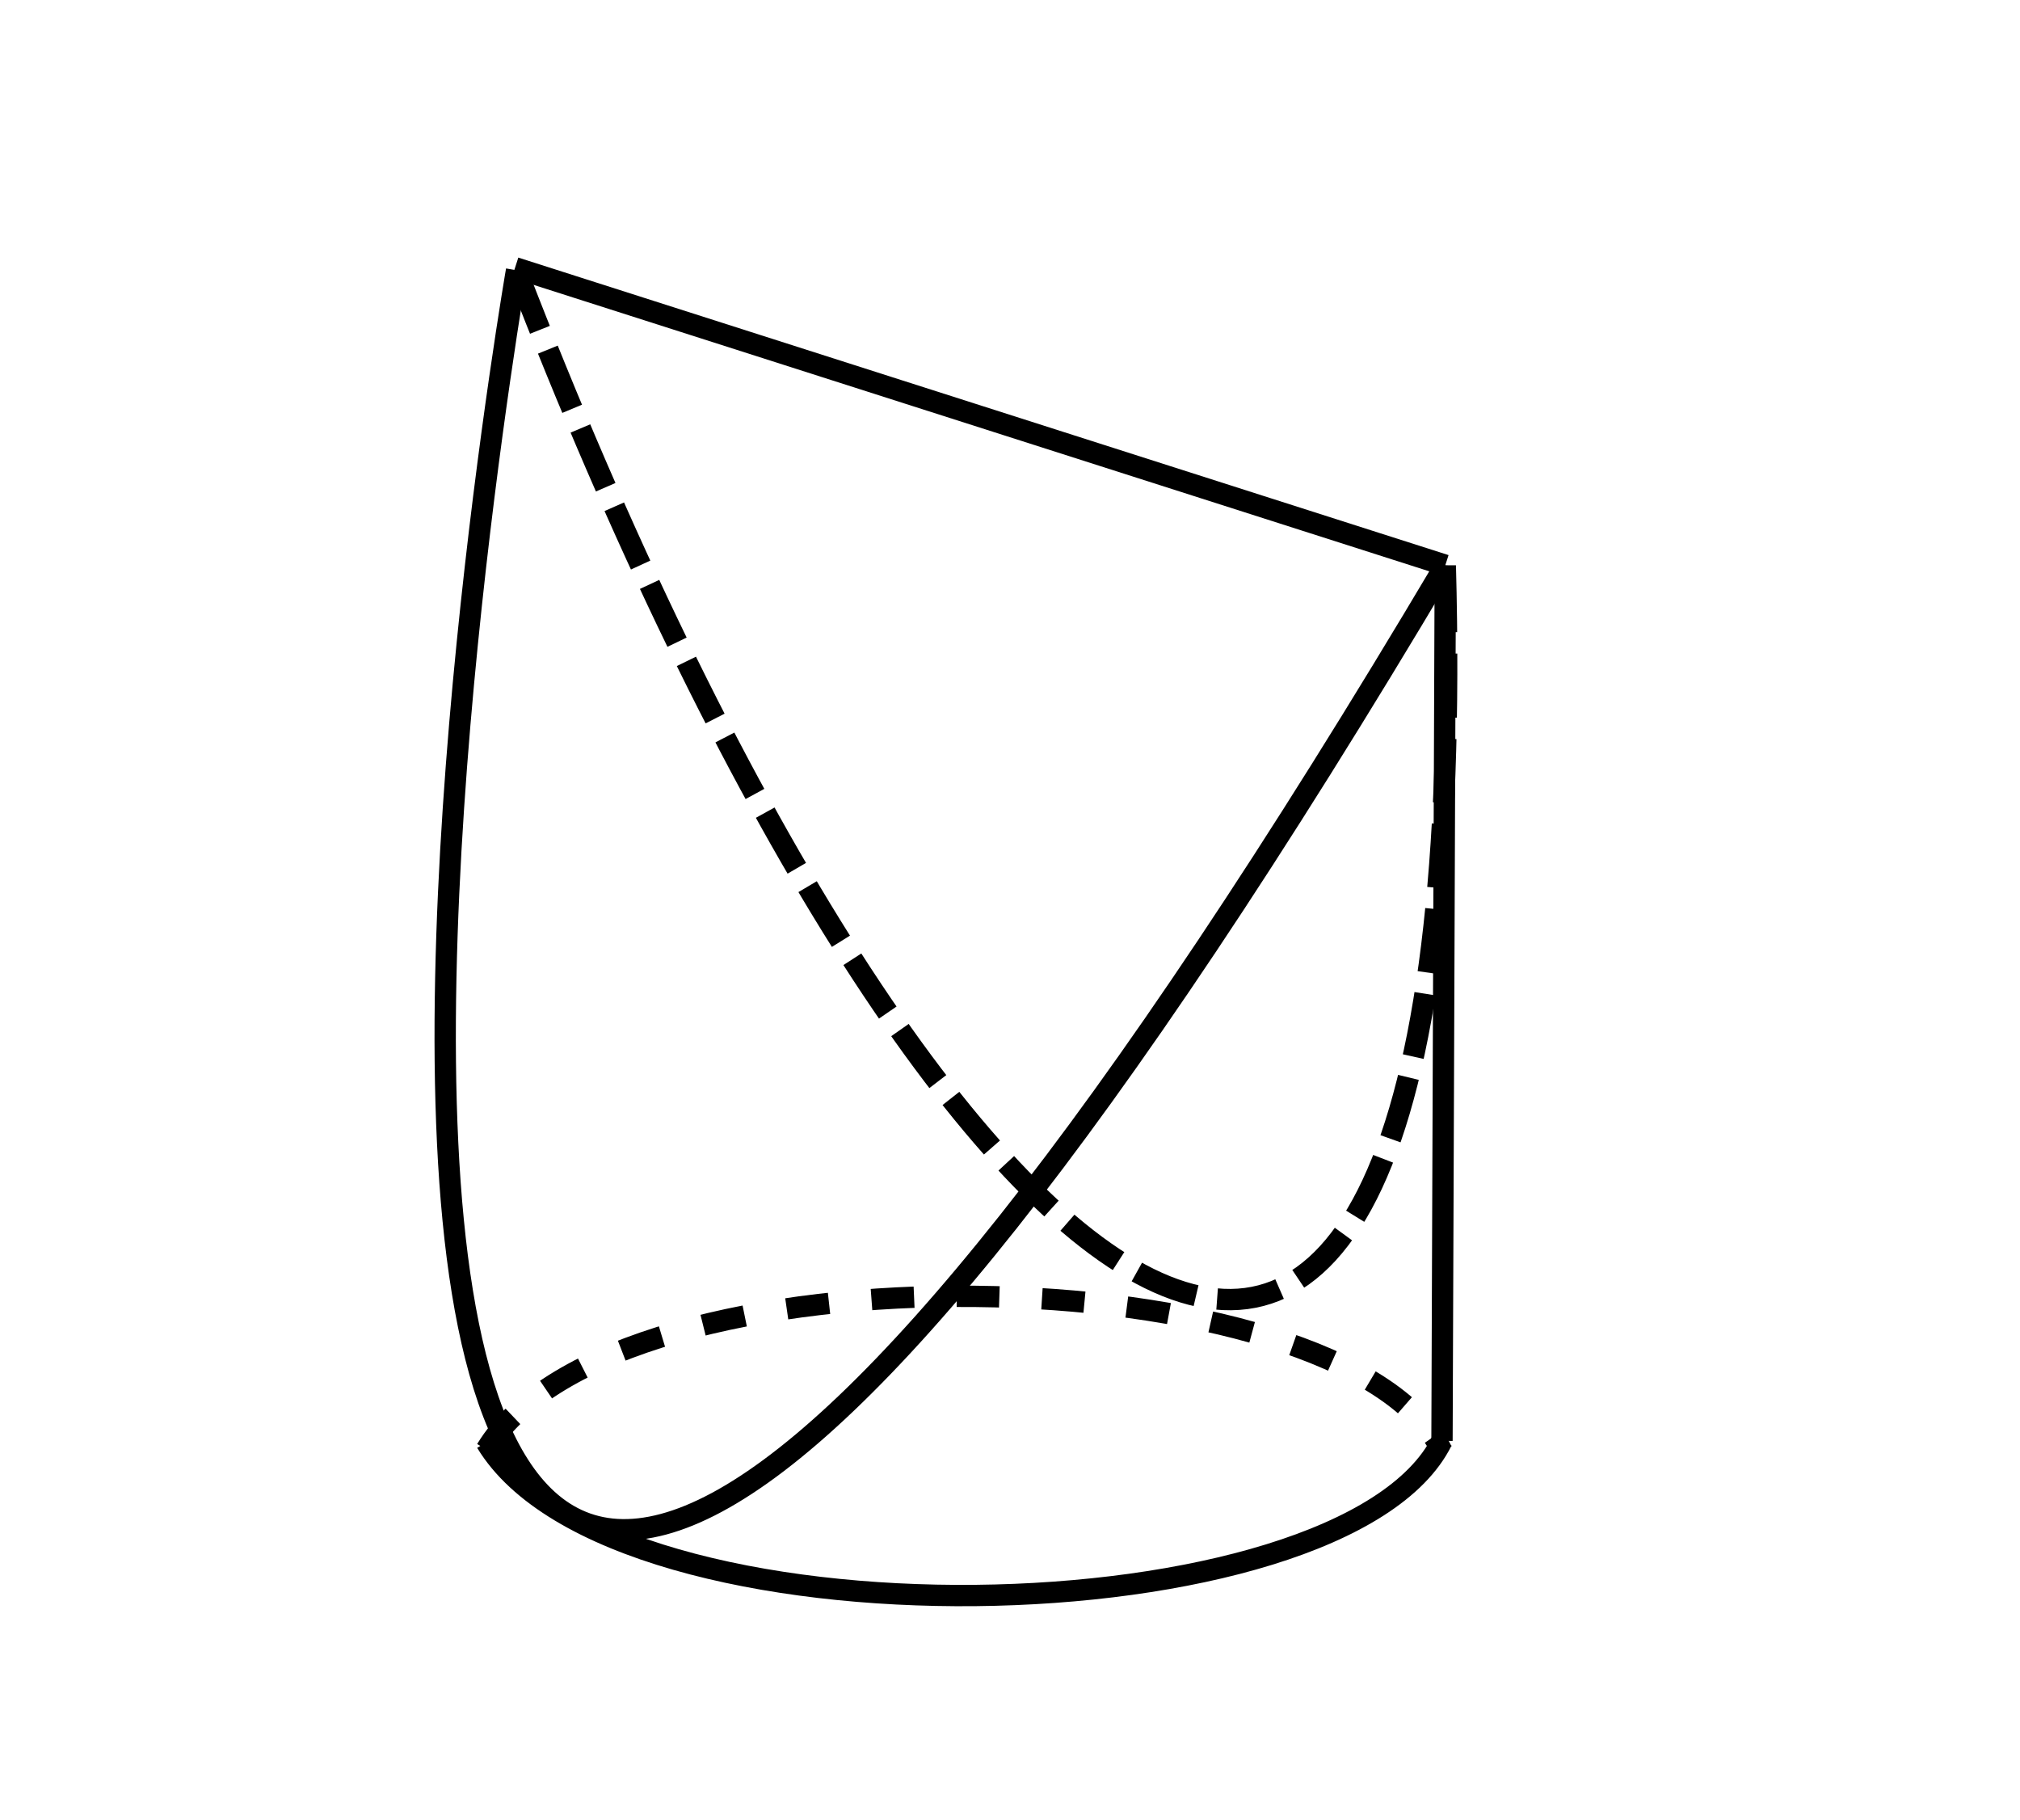 <svg xmlns="http://www.w3.org/2000/svg" viewBox="0 0 142.107 128"><g aria-label="Parallel Cylindrical Wedge" stroke-width=".265"></g><path d="M36.234 18.832l65.443 20.925M101.677 39.757C4.391 203.682 36.34 19.009 36.34 19.009M34.21 101.446c9.048 14.933 60.325 13.83 67.234-.103" fill="none" stroke="#000" stroke-width="1.5"/><path d="M34.21 101.953c9.048-14.932 60.325-13.828 67.234.104" fill="none" stroke="#000" stroke-width="1.5" stroke-dasharray="3,3"/><path d="M36.34 19.009c29.263 75.872 67.612 106.307 65.337 20.748" fill="none" stroke="#000" stroke-width="1.5" stroke-dasharray="4.5,1.5"/><path d="M101.677 39.757l-.233 61.586" fill="none" stroke="#000" stroke-width="1.5"/></svg>